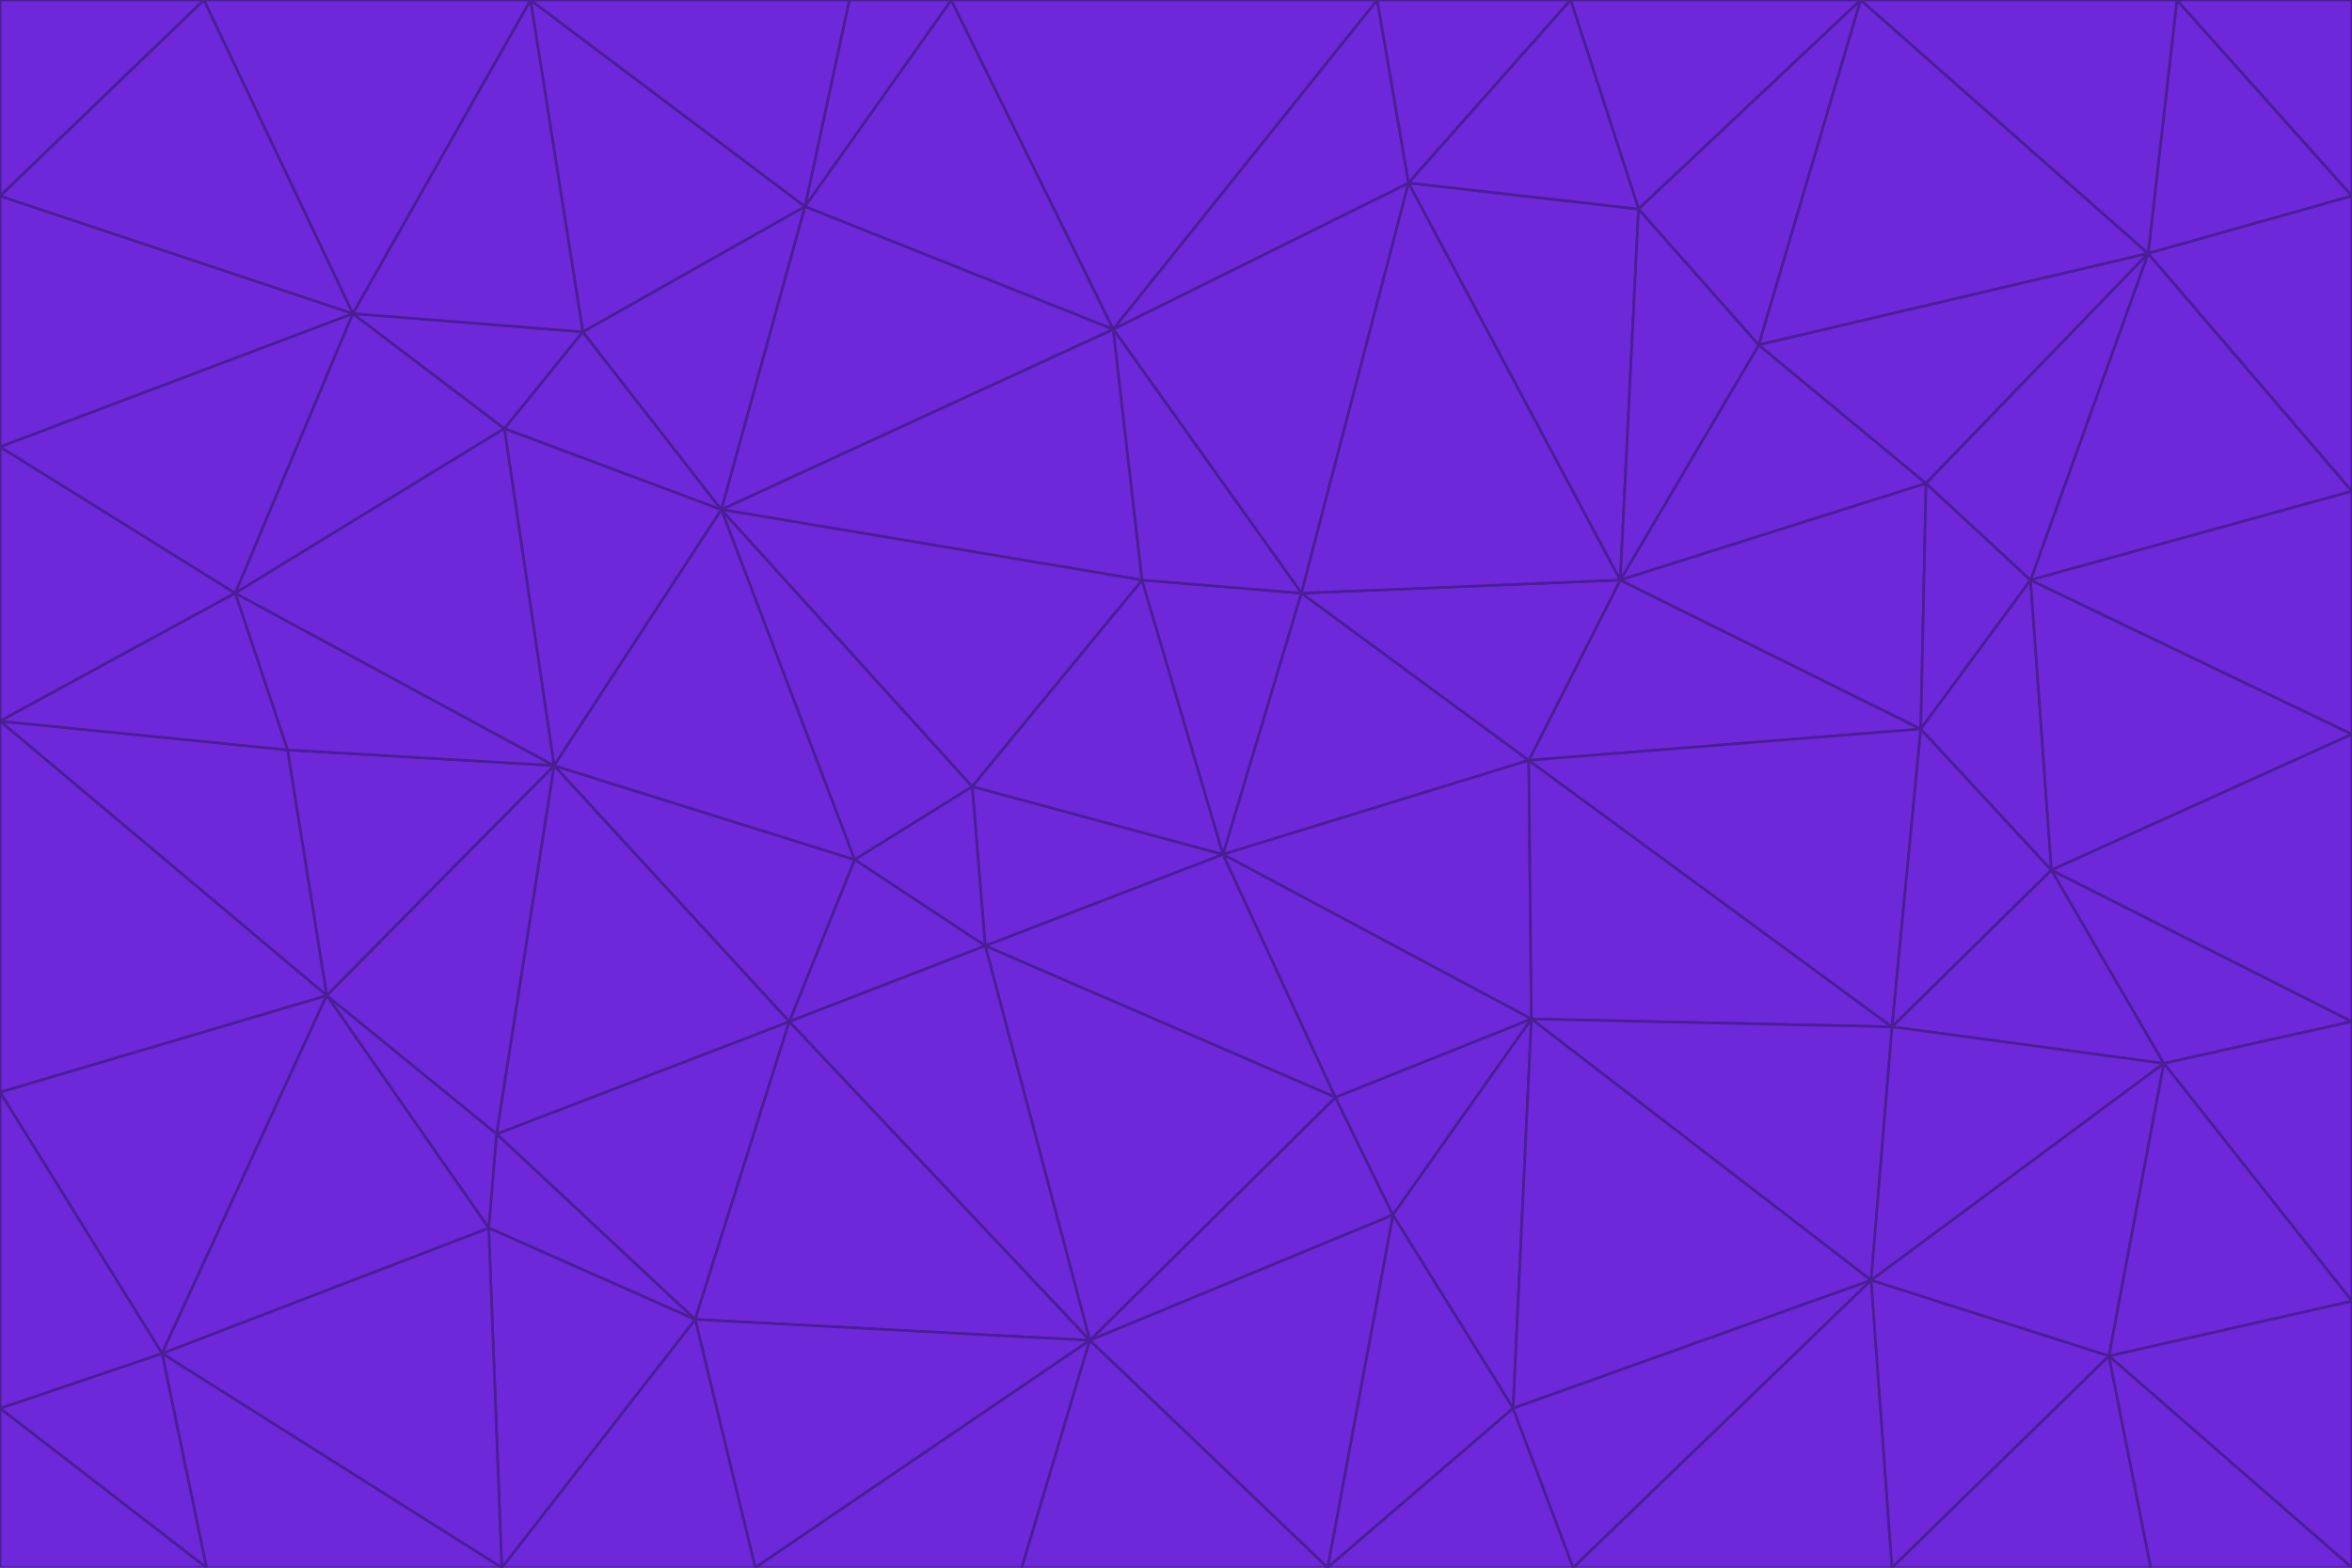 <svg id="visual" viewBox="0 0 900 600" width="900" height="600" xmlns="http://www.w3.org/2000/svg" xmlns:xlink="http://www.w3.org/1999/xlink" version="1.1"><g stroke-width="1" stroke-linejoin="bevel"><path d="M468 327L372 301L377 362Z" fill="#6d28d9" stroke="#4c1d95"></path><path d="M372 301L327 329L377 362Z" fill="#6d28d9" stroke="#4c1d95"></path><path d="M468 327L437 222L372 301Z" fill="#6d28d9" stroke="#4c1d95"></path><path d="M372 301L276 195L327 329Z" fill="#6d28d9" stroke="#4c1d95"></path><path d="M468 327L498 227L437 222Z" fill="#6d28d9" stroke="#4c1d95"></path><path d="M327 329L302 391L377 362Z" fill="#6d28d9" stroke="#4c1d95"></path><path d="M377 362L511 420L468 327Z" fill="#6d28d9" stroke="#4c1d95"></path><path d="M533 465L511 420L417 513Z" fill="#6d28d9" stroke="#4c1d95"></path><path d="M468 327L585 291L498 227Z" fill="#6d28d9" stroke="#4c1d95"></path><path d="M586 390L585 291L468 327Z" fill="#6d28d9" stroke="#4c1d95"></path><path d="M417 513L511 420L377 362Z" fill="#6d28d9" stroke="#4c1d95"></path><path d="M511 420L586 390L468 327Z" fill="#6d28d9" stroke="#4c1d95"></path><path d="M533 465L586 390L511 420Z" fill="#6d28d9" stroke="#4c1d95"></path><path d="M302 391L417 513L377 362Z" fill="#6d28d9" stroke="#4c1d95"></path><path d="M426 126L276 195L437 222Z" fill="#6d28d9" stroke="#4c1d95"></path><path d="M437 222L276 195L372 301Z" fill="#6d28d9" stroke="#4c1d95"></path><path d="M327 329L212 293L302 391Z" fill="#6d28d9" stroke="#4c1d95"></path><path d="M539 70L426 126L498 227Z" fill="#6d28d9" stroke="#4c1d95"></path><path d="M498 227L426 126L437 222Z" fill="#6d28d9" stroke="#4c1d95"></path><path d="M276 195L212 293L327 329Z" fill="#6d28d9" stroke="#4c1d95"></path><path d="M735 279L620 222L585 291Z" fill="#6d28d9" stroke="#4c1d95"></path><path d="M585 291L620 222L498 227Z" fill="#6d28d9" stroke="#4c1d95"></path><path d="M190 434L266 505L302 391Z" fill="#6d28d9" stroke="#4c1d95"></path><path d="M302 391L266 505L417 513Z" fill="#6d28d9" stroke="#4c1d95"></path><path d="M212 293L190 434L302 391Z" fill="#6d28d9" stroke="#4c1d95"></path><path d="M533 465L579 539L586 390Z" fill="#6d28d9" stroke="#4c1d95"></path><path d="M586 390L724 393L585 291Z" fill="#6d28d9" stroke="#4c1d95"></path><path d="M508 600L579 539L533 465Z" fill="#6d28d9" stroke="#4c1d95"></path><path d="M508 600L533 465L417 513Z" fill="#6d28d9" stroke="#4c1d95"></path><path d="M190 434L187 470L266 505Z" fill="#6d28d9" stroke="#4c1d95"></path><path d="M426 126L308 79L276 195Z" fill="#6d28d9" stroke="#4c1d95"></path><path d="M276 195L193 164L212 293Z" fill="#6d28d9" stroke="#4c1d95"></path><path d="M289 600L417 513L266 505Z" fill="#6d28d9" stroke="#4c1d95"></path><path d="M289 600L391 600L417 513Z" fill="#6d28d9" stroke="#4c1d95"></path><path d="M223 127L193 164L276 195Z" fill="#6d28d9" stroke="#4c1d95"></path><path d="M212 293L125 381L190 434Z" fill="#6d28d9" stroke="#4c1d95"></path><path d="M190 434L125 381L187 470Z" fill="#6d28d9" stroke="#4c1d95"></path><path d="M308 79L223 127L276 195Z" fill="#6d28d9" stroke="#4c1d95"></path><path d="M620 222L539 70L498 227Z" fill="#6d28d9" stroke="#4c1d95"></path><path d="M426 126L364 0L308 79Z" fill="#6d28d9" stroke="#4c1d95"></path><path d="M391 600L508 600L417 513Z" fill="#6d28d9" stroke="#4c1d95"></path><path d="M110 287L125 381L212 293Z" fill="#6d28d9" stroke="#4c1d95"></path><path d="M192 600L289 600L266 505Z" fill="#6d28d9" stroke="#4c1d95"></path><path d="M90 227L110 287L212 293Z" fill="#6d28d9" stroke="#4c1d95"></path><path d="M716 490L724 393L586 390Z" fill="#6d28d9" stroke="#4c1d95"></path><path d="M620 222L627 80L539 70Z" fill="#6d28d9" stroke="#4c1d95"></path><path d="M724 393L735 279L585 291Z" fill="#6d28d9" stroke="#4c1d95"></path><path d="M737 185L673 132L620 222Z" fill="#6d28d9" stroke="#4c1d95"></path><path d="M673 132L627 80L620 222Z" fill="#6d28d9" stroke="#4c1d95"></path><path d="M508 600L602 600L579 539Z" fill="#6d28d9" stroke="#4c1d95"></path><path d="M579 539L716 490L586 390Z" fill="#6d28d9" stroke="#4c1d95"></path><path d="M527 0L364 0L426 126Z" fill="#6d28d9" stroke="#4c1d95"></path><path d="M308 79L203 0L223 127Z" fill="#6d28d9" stroke="#4c1d95"></path><path d="M527 0L426 126L539 70Z" fill="#6d28d9" stroke="#4c1d95"></path><path d="M364 0L325 0L308 79Z" fill="#6d28d9" stroke="#4c1d95"></path><path d="M135 120L90 227L193 164Z" fill="#6d28d9" stroke="#4c1d95"></path><path d="M602 600L716 490L579 539Z" fill="#6d28d9" stroke="#4c1d95"></path><path d="M724 393L785 333L735 279Z" fill="#6d28d9" stroke="#4c1d95"></path><path d="M135 120L193 164L223 127Z" fill="#6d28d9" stroke="#4c1d95"></path><path d="M193 164L90 227L212 293Z" fill="#6d28d9" stroke="#4c1d95"></path><path d="M0 418L62 518L125 381Z" fill="#6d28d9" stroke="#4c1d95"></path><path d="M601 0L527 0L539 70Z" fill="#6d28d9" stroke="#4c1d95"></path><path d="M203 0L135 120L223 127Z" fill="#6d28d9" stroke="#4c1d95"></path><path d="M712 0L601 0L627 80Z" fill="#6d28d9" stroke="#4c1d95"></path><path d="M735 279L737 185L620 222Z" fill="#6d28d9" stroke="#4c1d95"></path><path d="M187 470L192 600L266 505Z" fill="#6d28d9" stroke="#4c1d95"></path><path d="M62 518L192 600L187 470Z" fill="#6d28d9" stroke="#4c1d95"></path><path d="M828 407L785 333L724 393Z" fill="#6d28d9" stroke="#4c1d95"></path><path d="M735 279L777 222L737 185Z" fill="#6d28d9" stroke="#4c1d95"></path><path d="M785 333L777 222L735 279Z" fill="#6d28d9" stroke="#4c1d95"></path><path d="M712 0L627 80L673 132Z" fill="#6d28d9" stroke="#4c1d95"></path><path d="M712 0L673 132L822 97Z" fill="#6d28d9" stroke="#4c1d95"></path><path d="M627 80L601 0L539 70Z" fill="#6d28d9" stroke="#4c1d95"></path><path d="M325 0L203 0L308 79Z" fill="#6d28d9" stroke="#4c1d95"></path><path d="M0 276L125 381L110 287Z" fill="#6d28d9" stroke="#4c1d95"></path><path d="M125 381L62 518L187 470Z" fill="#6d28d9" stroke="#4c1d95"></path><path d="M602 600L724 600L716 490Z" fill="#6d28d9" stroke="#4c1d95"></path><path d="M716 490L828 407L724 393Z" fill="#6d28d9" stroke="#4c1d95"></path><path d="M807 519L828 407L716 490Z" fill="#6d28d9" stroke="#4c1d95"></path><path d="M785 333L900 281L777 222Z" fill="#6d28d9" stroke="#4c1d95"></path><path d="M0 171L0 276L90 227Z" fill="#6d28d9" stroke="#4c1d95"></path><path d="M90 227L0 276L110 287Z" fill="#6d28d9" stroke="#4c1d95"></path><path d="M0 171L90 227L135 120Z" fill="#6d28d9" stroke="#4c1d95"></path><path d="M0 276L0 418L125 381Z" fill="#6d28d9" stroke="#4c1d95"></path><path d="M62 518L79 600L192 600Z" fill="#6d28d9" stroke="#4c1d95"></path><path d="M0 539L79 600L62 518Z" fill="#6d28d9" stroke="#4c1d95"></path><path d="M724 600L807 519L716 490Z" fill="#6d28d9" stroke="#4c1d95"></path><path d="M822 97L673 132L737 185Z" fill="#6d28d9" stroke="#4c1d95"></path><path d="M0 75L0 171L135 120Z" fill="#6d28d9" stroke="#4c1d95"></path><path d="M0 418L0 539L62 518Z" fill="#6d28d9" stroke="#4c1d95"></path><path d="M900 188L822 97L777 222Z" fill="#6d28d9" stroke="#4c1d95"></path><path d="M777 222L822 97L737 185Z" fill="#6d28d9" stroke="#4c1d95"></path><path d="M203 0L78 0L135 120Z" fill="#6d28d9" stroke="#4c1d95"></path><path d="M900 391L785 333L828 407Z" fill="#6d28d9" stroke="#4c1d95"></path><path d="M900 391L900 281L785 333Z" fill="#6d28d9" stroke="#4c1d95"></path><path d="M78 0L0 75L135 120Z" fill="#6d28d9" stroke="#4c1d95"></path><path d="M900 498L900 391L828 407Z" fill="#6d28d9" stroke="#4c1d95"></path><path d="M724 600L823 600L807 519Z" fill="#6d28d9" stroke="#4c1d95"></path><path d="M807 519L900 498L828 407Z" fill="#6d28d9" stroke="#4c1d95"></path><path d="M0 539L0 600L79 600Z" fill="#6d28d9" stroke="#4c1d95"></path><path d="M900 281L900 188L777 222Z" fill="#6d28d9" stroke="#4c1d95"></path><path d="M900 600L900 498L807 519Z" fill="#6d28d9" stroke="#4c1d95"></path><path d="M78 0L0 0L0 75Z" fill="#6d28d9" stroke="#4c1d95"></path><path d="M900 75L833 0L822 97Z" fill="#6d28d9" stroke="#4c1d95"></path><path d="M822 97L833 0L712 0Z" fill="#6d28d9" stroke="#4c1d95"></path><path d="M900 188L900 75L822 97Z" fill="#6d28d9" stroke="#4c1d95"></path><path d="M823 600L900 600L807 519Z" fill="#6d28d9" stroke="#4c1d95"></path><path d="M900 75L900 0L833 0Z" fill="#6d28d9" stroke="#4c1d95"></path></g></svg>